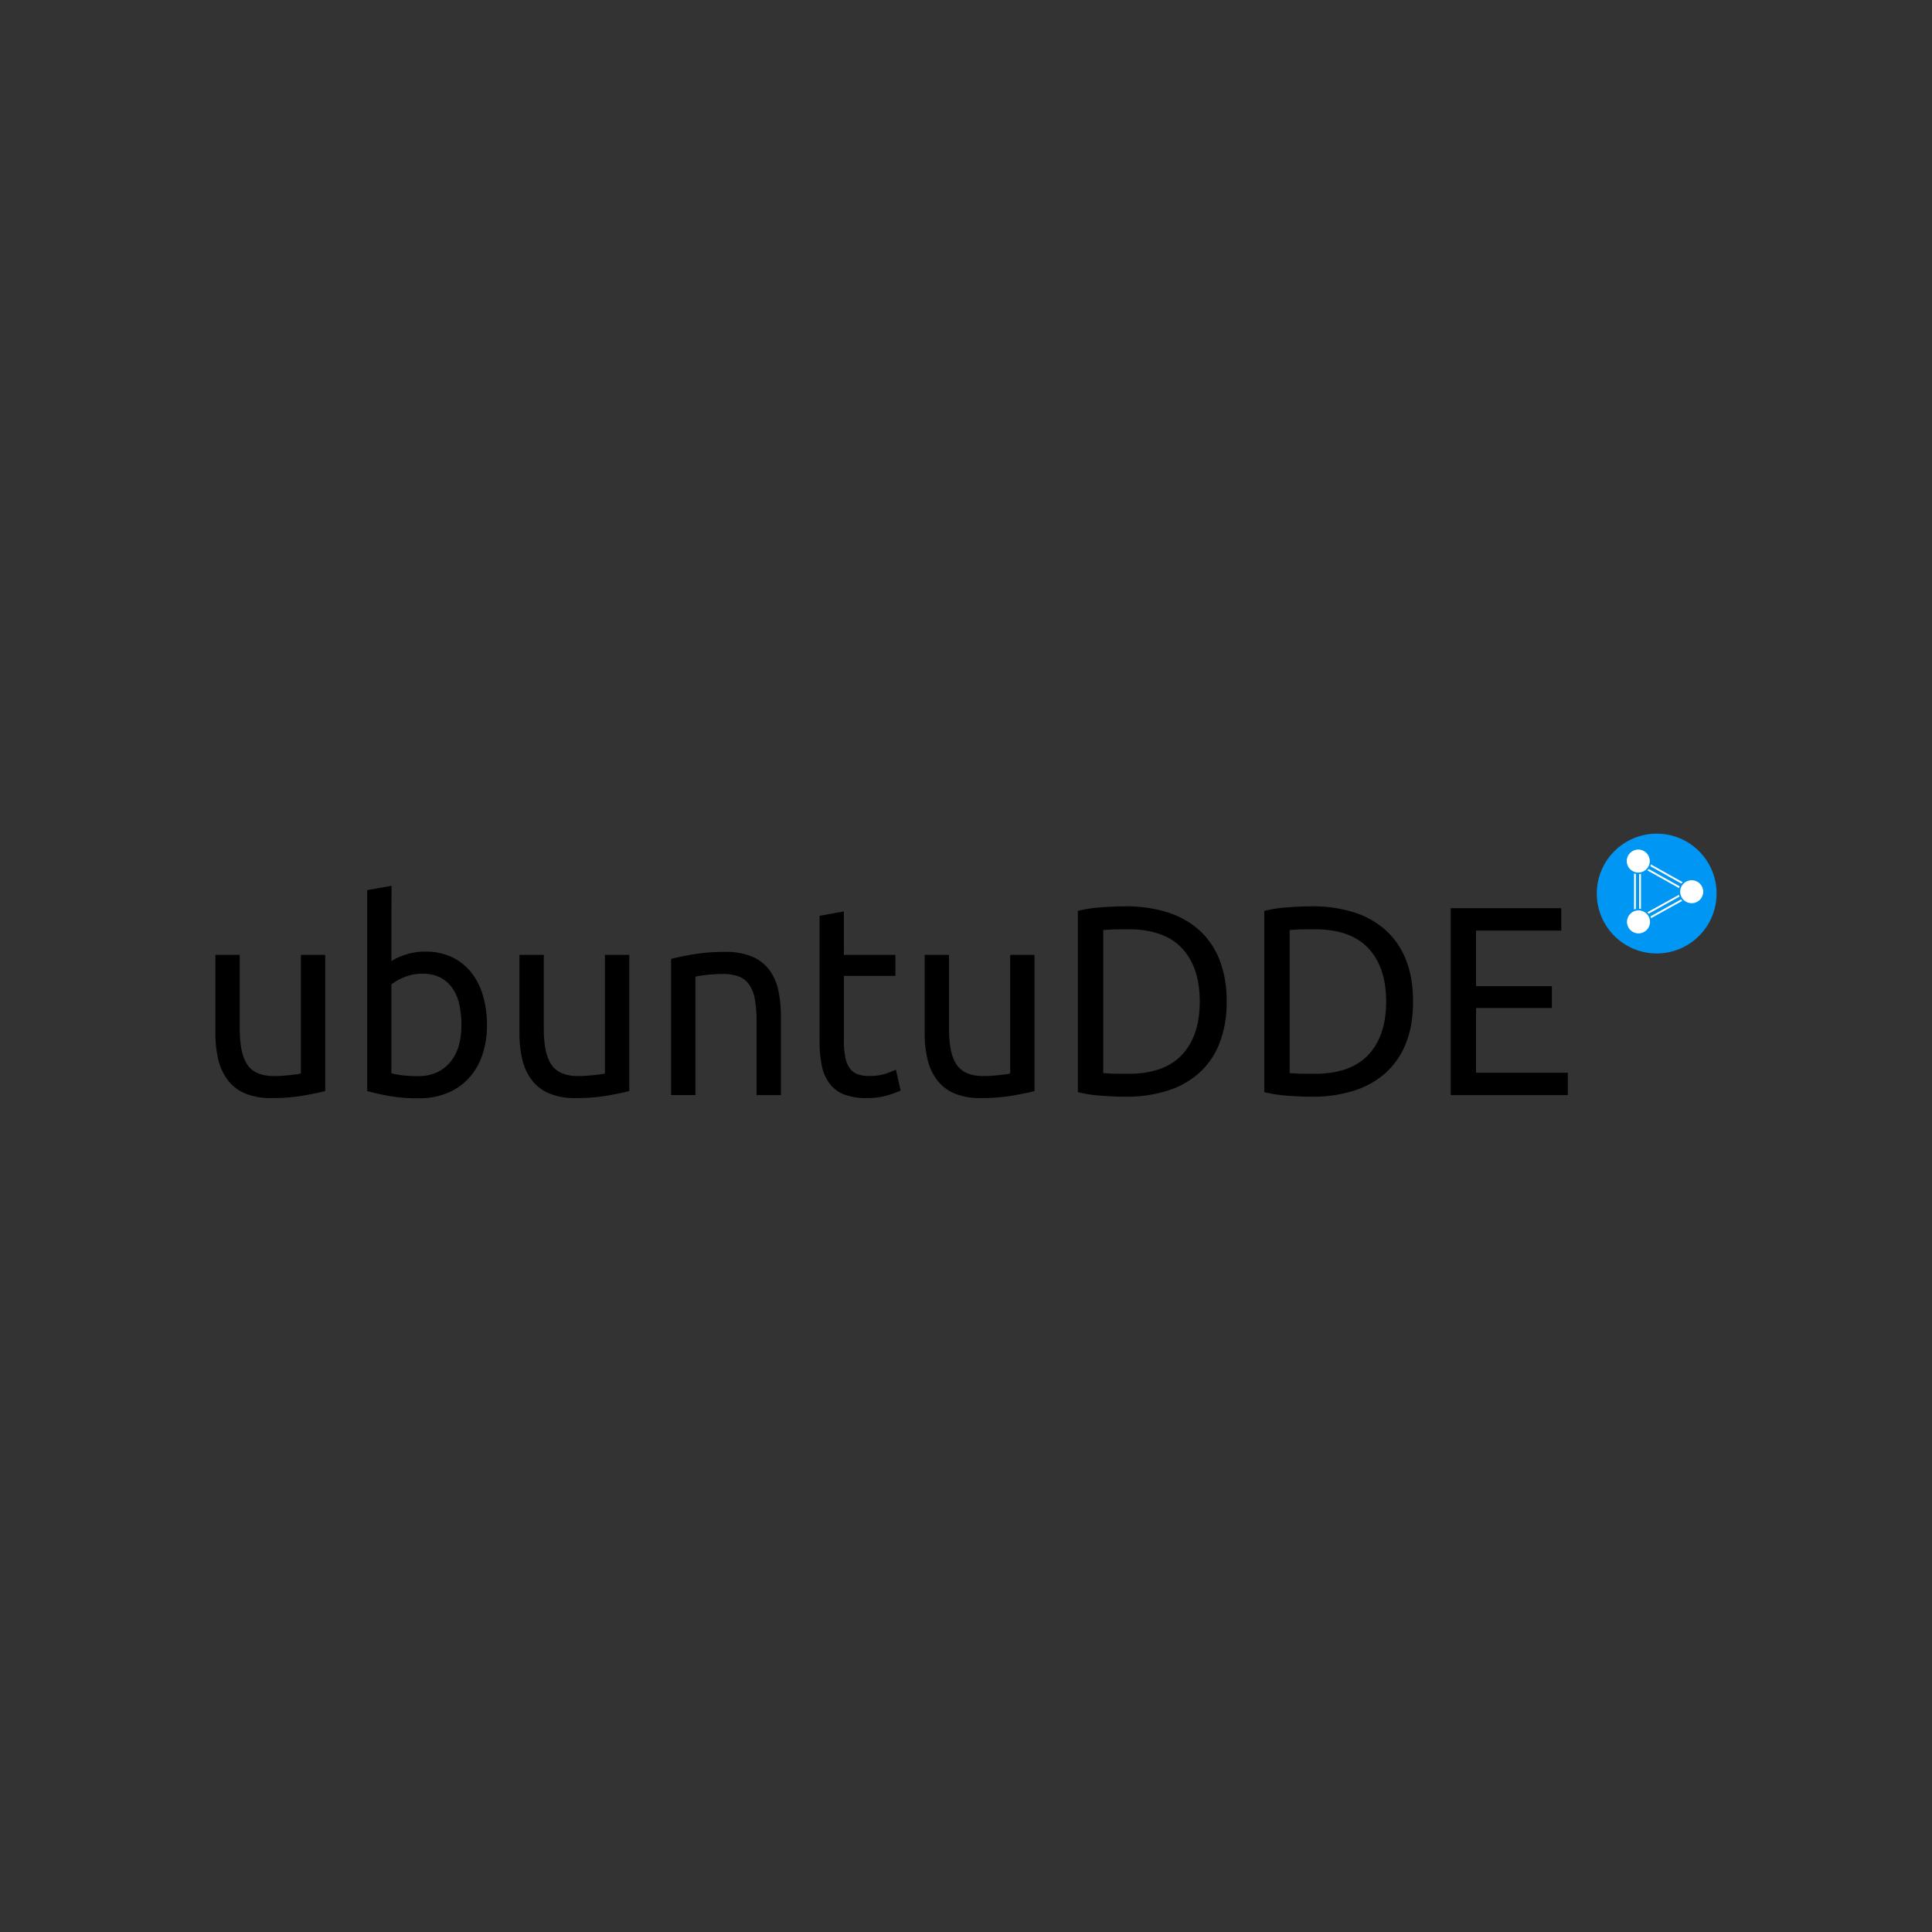 <svg xmlns="http://www.w3.org/2000/svg" viewBox="0 0 1000 1000"><rect x="0" y="0" width="1000" height="1000" fill="#333333" stroke="none"/><defs><style>.cls-1{fill:#0097f4;}.cls-2{fill:#fff;}</style></defs><title>ubuntuDDE Official WordMark</title><g id="ubuntuDDE_Official_WordMark" data-name="ubuntuDDE Official WordMark"><path d="M168.33,564.73q-4.32,1.13-11.43,2.37a95.11,95.11,0,0,1-16.44,1.26,34,34,0,0,1-13.67-2.44,22.09,22.09,0,0,1-8.93-6.91A28.33,28.33,0,0,1,113,548.47,56.23,56.23,0,0,1,111.5,535V494.24h12.58v38q0,13.27,4.06,19t13.67,5.72c1.35,0,2.75,0,4.2-.14s2.79-.21,4.06-.35,2.41-.27,3.45-.41a9.73,9.73,0,0,0,2.23-.49V494.24h12.58Z"/><path d="M202.57,497.45a32.79,32.79,0,0,1,7-3.21,31.68,31.68,0,0,1,10.75-1.68,31.07,31.07,0,0,1,13.47,2.79,28.29,28.29,0,0,1,10,7.82,34.89,34.89,0,0,1,6.15,12,53.1,53.1,0,0,1,2.1,15.35,47.3,47.3,0,0,1-2.5,15.84,33.53,33.53,0,0,1-7.11,11.94,31.25,31.25,0,0,1-11.09,7.54,38.55,38.55,0,0,1-14.62,2.65,85.71,85.71,0,0,1-15.56-1.26q-6.77-1.25-11.1-2.51v-104l12.59-2.23Zm0,58.07a39.07,39.07,0,0,0,5.34,1,62.3,62.3,0,0,0,8.6.49q10.14,0,16.23-6.91t6.09-19.61a48.48,48.48,0,0,0-1.08-10.47,23.76,23.76,0,0,0-3.52-8.44,17.11,17.11,0,0,0-6.29-5.59,19.7,19.7,0,0,0-9.27-2,24.25,24.25,0,0,0-9.47,1.81,25.66,25.66,0,0,0-6.63,3.77Z"/><path d="M325.71,564.73q-4.33,1.13-11.44,2.37a95,95,0,0,1-16.44,1.26,34,34,0,0,1-13.66-2.44,22.13,22.13,0,0,1-8.94-6.91,28.49,28.49,0,0,1-4.87-10.54A56.75,56.75,0,0,1,268.87,535V494.24h12.59v38q0,13.27,4.06,19t13.66,5.72c1.36,0,2.76,0,4.2-.14s2.8-.21,4.06-.35,2.41-.27,3.45-.41a9.6,9.6,0,0,0,2.23-.49V494.24h12.59Z"/><path d="M347.36,496.33c2.88-.74,6.72-1.54,11.5-2.37a96.21,96.21,0,0,1,16.51-1.26,34.86,34.86,0,0,1,13.94,2.44,21.88,21.88,0,0,1,8.86,6.84,26.85,26.85,0,0,1,4.67,10.54,63.19,63.19,0,0,1,1.35,13.54v40.76H391.61v-38a64.42,64.42,0,0,0-.88-11.44,19.89,19.89,0,0,0-2.91-7.68,11.63,11.63,0,0,0-5.41-4.26,23.26,23.26,0,0,0-8.39-1.32c-1.36,0-2.76.05-4.2.14s-2.82.21-4.13.35-2.48.3-3.51.48l-2.24.42v61.28H347.36Z"/><path d="M436.8,494.24h26.66v10.88H436.8v33.51a41.53,41.53,0,0,0,.81,9,13.82,13.82,0,0,0,2.44,5.58,8.79,8.79,0,0,0,4.06,2.87,17.71,17.71,0,0,0,5.68.83,26.12,26.12,0,0,0,9.14-1.32c2.3-.89,3.9-1.51,4.8-1.89l2.44,10.75a45.85,45.85,0,0,1-6.63,2.44,36.56,36.56,0,0,1-10.83,1.47,32,32,0,0,1-11.84-1.88,17.33,17.33,0,0,1-7.51-5.66,22.9,22.9,0,0,1-4-9.28,62.83,62.83,0,0,1-1.15-12.77V474l12.58-2.24Z"/><path d="M535.45,564.73q-4.34,1.13-11.43,2.37a95.15,95.15,0,0,1-16.45,1.26,34,34,0,0,1-13.66-2.44A22.09,22.09,0,0,1,485,559a28.51,28.51,0,0,1-4.88-10.54A56.77,56.77,0,0,1,478.62,535V494.24H491.2v38q0,13.27,4.06,19t13.67,5.72c1.35,0,2.75,0,4.19-.14s2.8-.21,4.06-.35,2.41-.27,3.45-.41a9.6,9.6,0,0,0,2.23-.49V494.24h12.59Z"/><path d="M634.91,518.38a57.72,57.72,0,0,1-3.79,21.85,40.48,40.48,0,0,1-10.69,15.36,44.89,44.89,0,0,1-16.51,9.07,70.57,70.57,0,0,1-21.11,3q-5.68,0-12.52-.49a71.52,71.52,0,0,1-12.38-1.88V471.48a72.5,72.5,0,0,1,12.38-1.88q6.84-.5,12.52-.49a70.57,70.57,0,0,1,21.11,3,45,45,0,0,1,16.51,9.07,40.48,40.48,0,0,1,10.69,15.36A57.7,57.7,0,0,1,634.91,518.38Zm-51,37.42q18.68,0,27.88-9.84t9.2-27.58q0-17.72-9.2-27.56T583.89,481q-5.55,0-8.59.13c-2,.1-3.45.19-4.26.28v74c.81.09,2.23.19,4.26.28S580.19,555.8,583.89,555.8Z"/><path d="M731.39,518.38q0,12.57-3.79,21.85a40.37,40.37,0,0,1-10.69,15.36,44.81,44.81,0,0,1-16.51,9.07,70.52,70.52,0,0,1-21.11,3q-5.68,0-12.51-.49a71.49,71.49,0,0,1-12.39-1.88V471.48a72.47,72.47,0,0,1,12.39-1.88q6.83-.5,12.51-.49a70.52,70.52,0,0,1,21.11,3,45,45,0,0,1,16.51,9.07,40.37,40.37,0,0,1,10.69,15.36Q731.4,505.83,731.39,518.38Zm-51,37.42q18.66,0,27.87-9.84t9.2-27.58q0-17.72-9.2-27.56T680.38,481q-5.55,0-8.6.13c-2,.1-3.45.19-4.26.28v74c.81.09,2.23.19,4.26.28S676.68,555.8,680.38,555.8Z"/><path d="M750.88,566.82V470.09h57.24v11.58H764v28.76h39.25v11.31H764v33.5h47.5v11.58Z"/><circle class="cls-1" cx="857.5" cy="462.5" r="31"/><rect class="cls-2" x="846.35" y="451.94" width="32.14" height="0.95" transform="translate(330.6 -363.44) rotate(29.22)"/><rect class="cls-2" x="845.08" y="454.24" width="32.15" height="0.95" transform="translate(331.56 -362.53) rotate(29.22)"/><rect class="cls-2" x="831.2" y="461.56" width="30.26" height="0.95" transform="translate(384.07 1308.24) rotate(-89.99)"/><rect class="cls-2" x="833.82" y="461.54" width="30.26" height="0.95" transform="translate(386.72 1310.84) rotate(-89.99)"/><circle class="cls-1" cx="847.94" cy="445.67" r="6.8"/><rect class="cls-2" x="845.26" y="467.52" width="31.67" height="0.95" transform="translate(-118.92 476.4) rotate(-29.01)"/><rect class="cls-2" x="846.56" y="469.8" width="31.67" height="0.95" transform="translate(-119.86 477.31) rotate(-29.01)"/><circle class="cls-1" cx="848.06" cy="477.14" r="6.8"/><circle class="cls-1" cx="875.6" cy="461.53" r="6.8"/><circle class="cls-2" cx="847.96" cy="445.69" r="5.96"/><circle class="cls-2" cx="875.62" cy="461.55" r="5.96"/><circle class="cls-2" cx="848.08" cy="477.17" r="5.96"/></g></svg>
